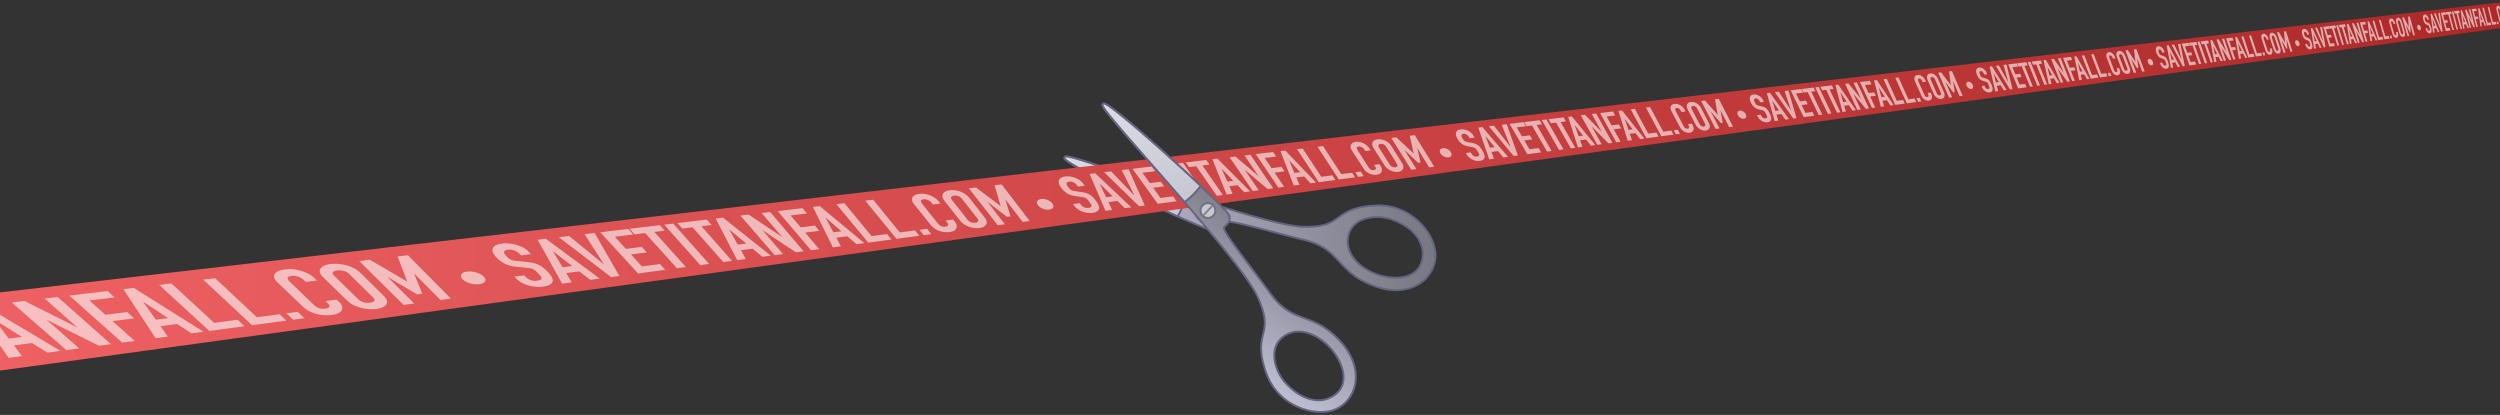 <svg version="1.1" id="Layer_1" xmlns="http://www.w3.org/2000/svg" x="0" y="0" viewBox="0 0 1280 212.432" style="enable-background:new 0 0 1280 212.432" xml:space="preserve"><rect x="0" y="0" width="1280" height="212.432" fill="#333333" stroke="none"/><style>.st0{display:none}.st2{fill:#656582}.st3{fill:#c7c7d1}.st5{fill:none;stroke:#838296;stroke-miterlimit:10}.st10,.st9{fill:#fff}.st10{display:inline}.st11{font-family:&apos;DINCondensed-Bold&apos;}.st12{font-size:29px}.st13{font-family:&apos;MyriadPro-Regular&apos;}</style><linearGradient id="SVGID_1_" gradientUnits="userSpaceOnUse" x1="552.357" y1="111.48" x2="749.29" y2="111.48" gradientTransform="matrix(.94 -.082 .075 .997 20.68 55.857)"><stop offset="0" style="stop-color:#bebed2"/><stop offset="1" style="stop-color:#787883"/></linearGradient><path d="M714.811 148.546c-4.046 0-8.354-.917-12.802-2.725-8.41-3.418-12.334-7.641-16.129-11.725-4.224-4.545-8.213-8.838-18.223-11.299-5.062-1.244-10.206-2.585-15.182-3.883-11.194-2.919-20.862-5.441-24.219-5.441-.695 0-.85.113-.856.118-.524.489-.747 1.087-.982 1.721-.443 1.192-.945 2.544-3.486 3.195a1.182 1.182 0 0 1-.293.033c-2.849 0-22.94-8.994-40.403-17.351-8.565-4.099-36.56-17.667-37.204-20.176a.668.668 0 0 1 .332-.771c.152-.084.346-.123.611-.123 2.795 0 17.354 4.958 35.786 11.235 29.984 10.21 71.049 24.194 84.876 24.708a68.29 68.29 0 0 0 2.491.048c9.552 0 12.812-2.339 16.263-4.815 3.509-2.517 7.485-5.37 18.451-6.048a31.717 31.717 0 0 1 1.96-.061c17.499 0 28.974 14.893 29.186 25.146.092 4.476-1.724 8.951-4.982 12.277-3.752 3.827-9.149 5.937-15.195 5.937zm-9.766-37.425c-3.284 0-14.073.835-14.997 11.58-.809 9.413 9.292 17.055 19.525 19.005 1.733.33 3.433.498 5.053.498 8.286 0 13.319-4.111 13.809-11.28.422-6.175-3.572-14.312-16.044-18.629-2.189-.757-4.797-1.174-7.346-1.174z" style="fill:url(#SVGID_1_)"/><path class="st2" d="M545.976 80.618c7.212.002 98.365 35.115 120.644 35.942a67.17 67.17 0 0 0 2.51.049c19.485 0 13.165-9.531 34.745-10.865.652-.04 1.294-.06 1.929-.06 17.489.001 28.485 14.935 28.686 24.655.184 8.925-7.286 17.707-19.677 17.707-3.774 0-8.005-.815-12.614-2.688-17.85-7.255-15.424-18.377-34.421-23.046-16.554-4.069-34.593-9.339-39.52-9.339-.604 0-1.012.079-1.195.25-1.674 1.561-.643 3.875-4.253 4.799a.677.677 0 0 1-.169.017c-5.35 0-80.185-35.627-77.034-37.361.073-.04.196-.06.369-.06m168.651 62.086c7.579 0 13.75-3.582 14.307-11.746.651-9.547-7.939-16.214-16.379-19.135-2.179-.754-4.812-1.202-7.509-1.202-7.142 0-14.73 3.14-15.495 12.037-.804 9.352 8.92 17.441 19.929 19.539 1.753.335 3.484.507 5.147.507M545.976 79.618c-.353 0-.623.059-.852.185a1.17 1.17 0 0 0-.575 1.334c.167.648.418 1.628 12.186 7.872 6.557 3.479 15.538 7.965 25.286 12.63 13.504 6.463 37.256 17.4 40.619 17.4.153 0 .29-.016.417-.048 2.795-.715 3.37-2.262 3.831-3.505.212-.57.396-1.066.79-1.467.073-.017.244-.046.579-.046 3.293 0 13.395 2.635 24.091 5.424 4.977 1.298 10.124 2.641 15.19 3.886 9.865 2.425 13.805 6.665 17.977 11.154 3.832 4.124 7.794 8.388 16.307 11.847 4.509 1.833 8.879 2.762 12.99 2.762 6.182 0 11.706-2.163 15.553-6.09 3.352-3.422 5.219-8.028 5.124-12.637-.216-10.452-11.887-25.634-29.686-25.635-.657 0-1.326.021-1.991.062-11.11.687-15.148 3.585-18.711 6.141-3.531 2.534-6.58 4.722-15.971 4.722-.786 0-1.618-.016-2.473-.048-13.756-.511-54.786-14.483-84.746-24.685-21.113-7.189-33.192-11.257-35.935-11.258zm168.651 62.086c-1.589 0-3.257-.165-4.96-.489-12.753-2.431-19.737-11.3-19.12-18.471.887-10.32 11.322-11.123 14.499-11.123 2.495 0 5.046.407 7.182 1.147 12.206 4.225 16.117 12.132 15.709 18.122-.667 9.761-9.531 10.814-13.31 10.814z"/><path class="st3" d="M616 113.209a3.807 3.807 0 0 1-3.772-3.482 3.768 3.768 0 0 1 .889-2.761 3.765 3.765 0 0 1 2.892-1.335 3.808 3.808 0 0 1 3.773 3.482 3.794 3.794 0 0 1-3.782 4.096z"/><path d="M616.007 106.13a3.29 3.29 0 1 1-.008 6.58 3.29 3.29 0 0 1 .008-6.58m0-1a4.262 4.262 0 0 0-3.272 1.512 4.26 4.26 0 0 0-1.006 3.125c.18 2.21 2.056 3.942 4.271 3.942a4.262 4.262 0 0 0 3.272-1.512 4.26 4.26 0 0 0 1.006-3.125c-.179-2.21-2.055-3.942-4.271-3.942z" style="fill:#838296"/><path class="st5" d="m617.381 106.458-2.755 5.923"/><linearGradient id="SVGID_2_" gradientUnits="userSpaceOnUse" x1="545.008" y1="95.465" x2="607.463" y2="95.465"><stop offset="0" style="stop-color:#dcdce6"/><stop offset="1" style="stop-color:#c7c7d1"/></linearGradient><path d="M602.559 110.627c-12.655-5.673-57.425-26.694-57.55-29.77a.663.663 0 0 1 .355-.616c.152-.084.346-.123.611-.123 2.795 0 17.351 4.957 35.78 11.233 7.771 2.646 16.579 5.646 25.261 8.527l.446.148-.121.455c-.819 3.086-2.446 6.988-4.146 9.939l-.225.392-.411-.185z" style="fill:url(#SVGID_2_)"/><path class="st2" d="M545.976 80.618c3.887 0 32.156 10.2 60.883 19.734-.817 3.08-2.412 6.895-4.095 9.818-23.641-10.598-59.356-28.283-57.158-29.492.074-.04.197-.06.37-.06m0-1c-.352 0-.623.059-.852.185-.397.218-.632.63-.614 1.075.034.831.085 2.087 20.616 12.467 11.304 5.715 25.57 12.512 37.23 17.739l.825.37.451-.783c1.746-3.032 3.353-6.887 4.195-10.061l.241-.909-.893-.296c-8.681-2.881-17.489-5.881-25.26-8.527-21.116-7.192-33.196-11.26-35.939-11.26z"/><linearGradient id="SVGID_3_" gradientUnits="userSpaceOnUse" x1="-64.583" y1="105.032" x2="1324.02" y2="105.032" gradientTransform="matrix(.994 -.079 -.026 .457 5.698 98.399)"><stop offset="0" style="stop-color:#f16465"/><stop offset="1" style="stop-color:#ab2727"/></linearGradient><path style="fill:url(#SVGID_3_)" d="M1321.342 8.784-27.317 193.471l-34.293-36.618L1319.926-3.417z"/><g style="opacity:.6"><path class="st9" d="m-162.704 183.825-8.121 1.003-1.111-.858c-1.129-.872-2.546-1.573-4.255-2.102-1.711-.53-3.615-.668-5.714-.413-1.133.137-1.92.349-2.358.635-.442.285-.683.605-.723.959-.009.378.177.784.554 1.217.375.432.858.874 1.444 1.324.685.525 1.294.956 1.83 1.296.537.34 1.145.626 1.824.861.68.234 1.457.412 2.333.534.876.123 1.976.216 3.304.28l7.721.371c2.216.094 4.156.287 5.821.578 1.663.292 3.174.68 4.533 1.165a23.06 23.06 0 0 1 3.764 1.855 40.697 40.697 0 0 1 3.595 2.508c1.413 1.097 2.488 2.143 3.226 3.141.738.998 1.01 1.891.816 2.683-.212.824-.951 1.549-2.215 2.171-1.268.624-3.177 1.108-5.734 1.452a34.26 34.26 0 0 1-6.041.254 38.425 38.425 0 0 1-6.068-.735 34.327 34.327 0 0 1-5.474-1.579c-1.698-.652-3.129-1.423-4.289-2.308l-1.842-1.405 8.153-1.059 1.537 1.179c.897.688 2.141 1.249 3.729 1.685 1.586.435 3.406.517 5.456.246 1.364-.18 2.308-.412 2.83-.695.522-.282.771-.622.748-1.018-.024-.396-.304-.838-.842-1.324a33.33 33.33 0 0 0-1.947-1.611 31.266 31.266 0 0 0-2.347-1.67 9.651 9.651 0 0 0-2.015-.987 12.75 12.75 0 0 0-2.325-.477 56.09 56.09 0 0 0-3.141-.244l-7.272-.37c-4.403-.221-7.94-.808-10.602-1.763a26.978 26.978 0 0 1-7.302-3.953c-1.316-1.004-2.268-1.995-2.855-2.974-.589-.98-.709-1.869-.368-2.67.288-.794 1.061-1.493 2.32-2.096 1.258-.601 3.108-1.048 5.547-1.339a33.512 33.512 0 0 1 6.31-.142c2.148.149 4.208.438 6.184.867 4.002.904 6.992 2.127 8.978 3.668l2.404 1.86zM-136.426 202.118l-21.115-27.748 6.689-.798 45.067 24.437-7.668 1.028-9.26-5.207-10.645 1.394 4.775 5.843-7.843 1.051zm7.841-11.583-15.882-8.963-.156.019 8.19 9.956 7.848-1.012zM-111.008 168.82l21.048 27.067-6.656.893-43.545-24.482 8.349-.996 28.843 17.353.15-.019-16.367-18.839 8.178-.977zM-74.816 193.856l-31.6-25.583 22.569-2.692 4.225 3.47-14.872 1.804 9.272 7.544 12.843-1.613 4.169 3.421-12.786 1.632 9.133 7.431 14.518-1.916 4.354 3.577-21.825 2.925zM-43.592 189.669l-26.359-21.79-8.576 1.04-4.22-3.469 24.479-2.919 4.11 3.433-8.439 1.023 26.152 21.724-7.147.958zM-24.925 187.166l-29.915-25.044 7.244-.864 29.682 24.968-7.011.94zM-6.614 184.71l-25.297-21.445-8.248 1-4.048-3.412 23.544-2.808 3.944 3.378-8.119.985 25.102 21.38-6.878.922zM4.421 183.23l-18.022-26.027 5.789-.69 38.817 23.153-6.658.893-7.98-4.936-9.231 1.208 4.085 5.488-6.8.911zm6.887-10.729-13.669-8.485-.135.017 7 9.345 6.804-.877zM33.991 179.265l-27.985-24.4 6.536-.78 26.838 13.477.129-.017-16.656-14.69 6.682-.797 27.256 24.149-6.094.817-26.567-13.185-.131.016 16.583 14.526-6.591.884zM62.592 175.43 35.52 151.345l19.51-2.327 3.621 3.265-12.864 1.56 8.208 7.336 11.113-1.398 3.576 3.221-11.067 1.414 11.364 10.157-6.389.857zM79.658 173.141l-16.471-25.096 5.335-.636 35.669 22.443-6.147.824-7.335-4.786-8.516 1.115 3.738 5.296-6.273.84zm6.403-10.277-12.554-8.221-.125.015 6.403 9.014 6.276-.808zM107.188 169.449 81.51 145.86l6.272-.748 21.889 20.198 11.98-1.581 3.55 3.305-18.013 2.415zM129.066 166.516l-25.008-23.345 6.118-.73 21.319 19.989 11.692-1.543 3.459 3.271-17.58 2.358zM150.074 163.698l-3.445-3.266 5.823-.768 3.42 3.257-5.798.777zM172.388 153.394l1.441 1.396c.721.698 1.171 1.389 1.35 2.072.182.684.115 1.322-.197 1.914-.311.594-.866 1.105-1.663 1.535-.798.432-1.828.731-3.09.901a24.145 24.145 0 0 1-3.558.189 19.262 19.262 0 0 1-3.956-.484 19.84 19.84 0 0 1-3.938-1.343c-1.286-.593-2.475-1.412-3.569-2.457l-13.246-12.658c-.796-.76-1.303-1.495-1.525-2.204-.221-.709-.159-1.355.188-1.936s.963-1.078 1.853-1.492c.888-.412 2.04-.702 3.458-.871 2.751-.328 5.509-.084 8.272.731 1.348.397 2.609.908 3.783 1.531 1.173.623 2.171 1.332 2.992 2.127l1.331 1.29-5.764.712-1.138-1.098c-.671-.647-1.576-1.17-2.714-1.567-1.14-.397-2.262-.529-3.366-.395-1.45.176-2.149.548-2.096 1.116.052.567.485 1.241 1.297 2.021l12.208 11.717c.688.66 1.518 1.18 2.488 1.56.969.378 2.107.481 3.415.309a4.956 4.956 0 0 0 1.087-.27c.351-.13.625-.305.823-.523.159-.213.197-.483.111-.81-.083-.326-.356-.711-.817-1.157l-1.155-1.114 5.695-.742zM165.451 141.943c-.95-.923-1.508-1.774-1.677-2.553-.167-.778-.025-1.461.425-2.048.434-.561 1.102-1.027 2.001-1.4.897-.373 1.924-.629 3.08-.766 1.154-.138 2.419-.155 3.793-.054 1.371.101 2.747.321 4.128.66a20.59 20.59 0 0 1 3.946 1.503c1.266.638 2.361 1.413 3.289 2.327l12.063 11.894c.954.941 1.499 1.78 1.638 2.52.137.738-.003 1.384-.422 1.937-.435.578-1.084 1.056-1.95 1.432-.868.376-1.862.64-2.983.79-1.122.151-2.355.185-3.697.105a21.713 21.713 0 0 1-4.041-.638 18.82 18.82 0 0 1-3.912-1.378 12.615 12.615 0 0 1-3.331-2.326l-12.35-12.005zm17.97 11.271c.798.779 1.759 1.302 2.885 1.572 1.122.268 2.193.335 3.21.2 1.017-.134 1.71-.434 2.081-.897.368-.465.16-1.084-.631-1.86l-12.148-11.927c-.803-.789-1.776-1.325-2.913-1.606-1.14-.282-2.23-.361-3.269-.235-1.039.126-1.749.424-2.127.891-.38.468-.162 1.099.648 1.89l12.264 11.972zM206.647 156.112l-22.704-22.469 5.369-.64 19.047 11.059.106-.013-4.908-12.744 5.301-.632 22.008 22.193-5.311.712-13.397-13.453-.106.013 4.176 10.233-2.699.355-14.974-8.9-.108.014 13.63 13.546-5.43.726zM236.912 142.998c-1.838-1.814-.752-3.552 2.237-3.93 2.979-.377 6.762.735 8.494 2.515 1.757 1.806.789 3.518-2.217 3.911-2.964.389-6.731-.679-8.514-2.496zM271.858 130.139l-5.06.625-.67-.703c-.68-.714-1.542-1.298-2.589-1.752-1.047-.455-2.222-.603-3.526-.445-.703.085-1.195.236-1.472.454-.28.217-.436.465-.468.744-.014.299.092.623.315.974.222.349.511.709.863 1.077.412.43.779.784 1.103 1.063.324.281.694.52 1.109.719.416.2.893.357 1.432.471.539.116 1.219.213 2.04.292l4.779.458c1.373.122 2.574.316 3.602.582a14.44 14.44 0 0 1 2.792 1.021 13.51 13.51 0 0 1 2.3 1.553 26.501 26.501 0 0 1 2.183 2.069c.856.902 1.502 1.756 1.941 2.565.438.809.588 1.525.45 2.149-.15.65-.627 1.209-1.429 1.675-.804.467-2.004.809-3.603 1.023-1.21.162-2.465.184-3.763.065a19.01 19.01 0 0 1-3.753-.72 18.143 18.143 0 0 1-3.361-1.374c-1.038-.555-1.908-1.197-2.607-1.923l-1.109-1.153 5.077-.66.927.968c.541.565 1.301 1.038 2.278 1.418.975.38 2.105.486 3.385.317.852-.113 1.444-.275 1.776-.489.331-.212.494-.477.488-.792-.006-.315-.171-.672-.495-1.069a23.005 23.005 0 0 0-1.176-1.321 20.476 20.476 0 0 0-1.422-1.376 5.675 5.675 0 0 0-1.23-.826 6.439 6.439 0 0 0-1.433-.428 27.861 27.861 0 0 0-1.944-.261l-4.501-.45c-2.722-.269-4.898-.81-6.522-1.622a16.109 16.109 0 0 1-4.422-3.279c-.789-.821-1.355-1.623-1.695-2.409-.341-.786-.396-1.491-.167-2.116.195-.621.688-1.157 1.478-1.608.79-.449 1.942-.765 3.455-.945a16.299 16.299 0 0 1 3.904.015c1.326.161 2.594.431 3.809.811 2.46.797 4.287 1.827 5.485 3.089l1.446 1.524zM287.816 145.227l-12.541-22.477 4.178-.498 27.646 20.389-4.837.649-5.689-4.352-6.689.876 2.857 4.753-4.925.66zm5.154-9.037-9.718-7.459-.098.012 4.889 8.082 4.927-.635zM304.457 119.27l12.648 22.03-4.213.565-26.751-20.41 5.234-.624 17.697 14.413.095-.012-9.859-15.346 5.149-.616zM326.711 140.012l-19.36-21.087 14.267-1.702 2.592 2.856-9.418 1.142 5.68 6.211 8.149-1.024 2.565 2.823-8.12 1.036 5.613 6.137 9.242-1.22 2.688 2.962-13.898 1.866zM346.612 137.343l-16.261-18.008-5.445.66-2.589-2.855 15.553-1.855 2.535 2.83-5.376.652 16.157 17.962-4.574.614zM358.57 135.739l-18.517-20.714 4.621-.551 18.4 20.662-4.504.603zM370.346 134.16l-15.726-17.769-5.278.64-2.503-2.816 15.077-1.798 2.451 2.792-5.212.632 15.627 17.724-4.436.595zM377.464 133.206l-11.013-21.329 3.723-.444 24.503 19.465-4.32.579-5.044-4.156-5.969.781 2.513 4.514-4.393.59zm4.657-8.51-8.608-7.117-.087.011 4.299 7.672 4.396-.566zM396.618 130.637l-17.536-20.267 4.222-.504 17.047 11.416.084-.011-10.46-12.201 4.331-.517 17.161 20.092-3.975.533-16.923-11.214-.085.011 10.419 12.087-4.285.575zM415.256 128.138l-17.065-20.047 12.696-1.514 2.285 2.714-8.384 1.017 5.174 6.101 7.256-.913 2.262 2.684-7.232.924 7.186 8.473-4.178.561zM426.43 126.639l-10.22-20.697 3.487-.416 22.866 18.95-4.05.543-4.708-4.047-5.593.732 2.335 4.383-4.117.552zm4.396-8.222-8.03-6.926-.082.01 3.993 7.447 4.119-.531zM444.541 124.211l-16.339-19.699 4.115-.491 13.94 16.867 7.917-1.045 2.273 2.771-11.906 1.597zM459.006 122.271l-15.985-19.526 4.033-.481 13.639 16.72 7.761-1.024 2.225 2.747-11.673 1.564zM472.959 120.4l-2.217-2.743 3.875-.511 2.204 2.736-3.862.518zM487.994 112.404l.932 1.174c.466.587.752 1.163.859 1.727.108.565.051 1.087-.169 1.567-.219.481-.599.889-1.138 1.226-.54.338-1.232.563-2.076.676-.721.097-1.511.124-2.372.083a10.548 10.548 0 0 1-2.621-.477 11.658 11.658 0 0 1-2.59-1.18c-.842-.512-1.615-1.206-2.32-2.084l-8.523-10.613c-.511-.637-.832-1.246-.964-1.83-.132-.584-.078-1.11.163-1.579.241-.468.659-.863 1.256-1.185.596-.32 1.364-.537 2.307-.649 1.829-.218 3.652.032 5.468.749.886.35 1.713.791 2.48 1.322a9.013 9.013 0 0 1 1.945 1.798l.859 1.081-3.842.475-.733-.92c-.432-.542-1.022-.987-1.769-1.333-.748-.346-1.489-.475-2.224-.386-.964.117-1.435.408-1.411.873.023.465.296 1.024.819 1.677l7.865 9.828c.444.554.985.997 1.623 1.328.637.329 1.391.437 2.265.321.249-.033.492-.099.729-.2.236-.1.422-.238.558-.413.11-.172.141-.392.09-.662-.049-.269-.222-.59-.521-.965l-.746-.936 3.801-.493zM483.606 102.883c-.613-.774-.967-1.481-1.064-2.123-.096-.641.012-1.197.323-1.67.3-.451.753-.821 1.358-1.111.604-.29 1.292-.48 2.064-.572a10.726 10.726 0 0 1 2.526.024c.911.108 1.823.313 2.738.616.903.324 1.77.759 2.602 1.305a8.944 8.944 0 0 1 2.149 1.971l7.83 10.004c.62.793.969 1.494 1.047 2.105.077.61-.029 1.138-.321 1.585-.302.467-.747.846-1.334 1.139a6.422 6.422 0 0 1-2.012.59c-.754.101-1.579.105-2.475.011a12 12 0 0 1-2.688-.606 11.179 11.179 0 0 1-2.584-1.21 8.759 8.759 0 0 1-2.176-1.975l-7.983-10.083zm11.748 9.591c.517.656 1.149 1.104 1.895 1.348.744.243 1.459.319 2.142.229.683-.09 1.152-.322 1.409-.696.256-.375.128-.888-.385-1.541l-7.876-10.027c-.52-.662-1.158-1.12-1.91-1.372-.754-.252-1.479-.337-2.173-.253-.695.084-1.173.315-1.434.692-.262.376-.13.898.394 1.562l7.938 10.058zM510.843 115.32l-14.752-18.905 3.599-.429 12.538 9.446.071-.009-3.041-10.578 3.568-.426 14.373 18.707-3.594.482-8.749-11.348-.072.009 2.606 8.51-1.821.239-9.87-7.613-.073.009 8.876 11.414-3.659.492zM531.473 105.098c-1.206-1.533-.439-2.947 1.587-3.203 2.021-.256 4.558.734 5.695 2.238 1.154 1.527.466 2.924-1.576 3.191-2.012.263-4.537-.691-5.706-2.226zM555.408 95.108l-3.453.427-.441-.594a5.433 5.433 0 0 0-1.725-1.497c-.702-.395-1.497-.539-2.385-.431-.479.058-.815.174-1.008.349a.956.956 0 0 0-.332.607c-.015.247.05.517.195.812.144.293.333.596.565.907.271.363.513.663.728.9.215.238.461.443.739.616.278.173.599.312.963.416.364.106.823.198 1.38.279l3.24.467c.931.126 1.745.309 2.439.549.694.24 1.321.539 1.881.898a9.33 9.33 0 0 1 1.537 1.331 20.23 20.23 0 0 1 1.448 1.757c.566.765.991 1.486 1.274 2.165.283.68.372 1.277.266 1.792-.115.537-.451.991-1.006 1.362-.557.372-1.381.632-2.475.779a9.384 9.384 0 0 1-2.564-.02 11.24 11.24 0 0 1-4.799-1.874 7.37 7.37 0 0 1-1.734-1.643l-.731-.976 3.463-.45.612.82c.357.478.865.885 1.522 1.219.656.334 1.423.443 2.298.328.582-.077.989-.2 1.219-.371.229-.17.345-.386.348-.647.002-.261-.103-.56-.316-.896a18.838 18.838 0 0 0-.775-1.118 15.69 15.69 0 0 0-.942-1.168 3.933 3.933 0 0 0-.821-.708 3.862 3.862 0 0 0-.967-.382c-.348-.086-.787-.17-1.317-.253l-3.051-.456c-1.843-.273-3.31-.762-4.397-1.464-1.089-.703-2.067-1.635-2.935-2.794-.519-.693-.887-1.367-1.102-2.023-.216-.656-.239-1.24-.072-1.753.144-.51.488-.945 1.033-1.303.544-.358 1.331-.599 2.36-.721a9.082 9.082 0 0 1 2.648.081 12.4 12.4 0 0 1 2.571.738c1.656.703 2.878 1.588 3.668 2.655l.951 1.288zM565.995 107.924l-8.121-18.877 2.855-.34 18.508 17.442-3.327.446-3.812-3.727-4.589.601 1.861 4.003-3.375.452zm3.693-7.408-6.492-6.37-.067.008 3.182 6.797 3.377-.435zM577.869 86.662l8.262 18.562-2.904.389-17.922-17.453 3.585-.428 11.84 12.296.065-.008-6.464-12.937 3.538-.421zM592.762 104.334l-12.903-17.91 9.827-1.172 1.729 2.423-6.495.788 3.786 5.272 5.627-.707 1.714 2.401-5.61.716 3.749 5.22 6.395-.844 1.8 2.523-9.619 1.29zM606.545 102.486l-10.888-15.325-3.762.456-1.728-2.423 10.748-1.282 1.697 2.405-3.722.451 10.829 15.291-3.174.427zM614.854 101.372l-12.426-17.639 3.202-.382 12.359 17.6-3.135.421zM623.058 100.272l-10.583-15.15-3.665.444-1.679-2.395 10.474-1.249 1.649 2.377-3.627.44 10.526 15.117-3.095.416zM628.027 99.605l-7.264-18.059 2.594-.309 16.718 16.753-3.028.406-3.443-3.581-4.174.546 1.668 3.832-3.071.412zm3.4-7.048-5.861-6.116-.061.008 2.851 6.504 3.071-.396zM641.436 97.807l-11.864-17.312 2.95-.352 11.695 9.873.059-.008-7.086-10.422 3.033-.362 11.647 17.183-2.797.375-11.632-9.724-.06.007 7.062 10.337-3.007.405zM654.537 96.051l-11.592-17.15 8.916-1.063 1.554 2.32-5.894.715 3.515 5.216 5.107-.642 1.541 2.299-5.093.651 4.892 7.26-2.946.394zM662.417 94.994l-6.81-17.603 2.456-.293 15.765 16.366-2.868.385-3.247-3.498-3.952.517 1.565 3.736-2.909.39zm3.242-6.85-5.525-5.973-.058.007 2.675 6.341 2.908-.375zM675.229 93.276l-11.168-16.893 2.906-.347 9.534 14.466 5.618-.741 1.561 2.383-8.451 1.132zM685.498 91.899l-10.961-16.766 2.857-.341 9.357 14.356 5.525-.729 1.532 2.365-8.31 1.115zM695.435 90.566l-1.527-2.362 2.763-.365 1.52 2.357-2.756.37zM706.279 84.055l.644 1.012c.322.506.516 1 .582 1.48.067.481.017.923-.148 1.326a2.312 2.312 0 0 1-.833 1.02c-.391.277-.889.455-1.492.536a7.924 7.924 0 0 1-1.692.028 6.466 6.466 0 0 1-1.859-.451 7.79 7.79 0 0 1-1.823-1.046c-.59-.449-1.128-1.051-1.614-1.806l-5.87-9.128c-.352-.547-.569-1.068-.652-1.564-.083-.496-.036-.94.144-1.333.179-.392.483-.72.912-.982.429-.261.978-.432 1.65-.512 1.303-.155 2.594.085 3.873.722.624.31 1.205.698 1.741 1.16.536.463.987.981 1.353 1.554l.592.93-2.743.339-.506-.792a3.562 3.562 0 0 0-1.235-1.158c-.526-.305-1.05-.426-1.574-.363-.687.083-1.027.322-1.018.716.008.394.193.872.552 1.433l5.422 8.457c.306.478.684.862 1.132 1.154.448.29.983.395 1.608.312.178-.023.352-.075.523-.156a.993.993 0 0 0 .405-.34c.082-.144.107-.33.076-.56-.03-.229-.148-.504-.354-.827l-.515-.807 2.719-.354zM703.317 75.909c-.423-.666-.663-1.271-.721-1.816-.057-.544.03-1.014.259-1.41.222-.378.551-.684.987-.92a4.076 4.076 0 0 1 1.481-.452 6.44 6.44 0 0 1 1.801.061 8.57 8.57 0 0 1 1.942.566c.639.289 1.25.672 1.835 1.149a6.955 6.955 0 0 1 1.5 1.707l5.425 8.625c.43.684.668 1.286.713 1.806.045.52-.041.967-.257 1.341a2.508 2.508 0 0 1-.974.944 4.053 4.053 0 0 1-1.45.465 6.31 6.31 0 0 1-1.77-.034 7.474 7.474 0 0 1-1.91-.562 7.507 7.507 0 0 1-1.825-1.073 6.81 6.81 0 0 1-1.519-1.714l-5.517-8.683zm8.214 8.332c.358.565.802.957 1.331 1.177.528.219 1.037.296 1.527.231.49-.065.829-.254 1.02-.567.189-.314.107-.752-.249-1.316l-5.453-8.642c-.36-.57-.807-.969-1.339-1.194-.534-.226-1.049-.31-1.546-.249-.497.06-.842.249-1.035.563-.193.315-.108.759.254 1.33l5.49 8.667zM722.565 86.928l-10.228-16.303 2.579-.308 8.813 8.227.051-.007-1.997-9.04 2.565-.306 10.001 16.155-2.593.348-6.087-9.804-.052.006 1.723 7.282-1.311.172-6.943-6.638-.052.007 6.164 9.854-2.633.355zM737.56 78.581c-.841-1.326-.266-2.518 1.198-2.703 1.46-.185 3.272.7 4.066 2.002.807 1.321.287 2.501-1.191 2.694-1.454.191-3.257-.665-4.073-1.993zM755.008 70.45l-2.505.309-.309-.514a4.219 4.219 0 0 0-1.222-1.305c-.501-.348-1.073-.483-1.716-.405-.347.042-.592.136-.734.282a.857.857 0 0 0-.249.512c-.016.211.027.442.127.696.099.252.23.514.393.783.19.314.36.574.511.779.151.207.325.385.523.537.198.152.428.276.689.371.261.096.592.183.992.26l2.336.451a8.122 8.122 0 0 1 1.756.508 6.01 6.01 0 0 1 1.347.798c.391.332.755.72 1.091 1.162.335.442.675.95 1.02 1.526.398.663.693 1.287.887 1.872.194.586.248 1.098.163 1.537-.093.457-.344.84-.753 1.148-.41.308-1.012.516-1.806.623a5.768 5.768 0 0 1-1.857-.061 6.988 6.988 0 0 1-1.828-.616 7.909 7.909 0 0 1-1.614-1.067 5.89 5.89 0 0 1-1.227-1.433l-.512-.846 2.512-.326.429.71c.25.415.611.77 1.081 1.067.47.296 1.023.403 1.659.319.423-.056.719-.154.888-.296a.707.707 0 0 0 .263-.547c.006-.223-.065-.481-.213-.771-.149-.291-.33-.613-.543-.968-.249-.413-.47-.752-.662-1.013a3.044 3.044 0 0 0-.583-.618 2.594 2.594 0 0 0-.694-.342c-.25-.079-.567-.158-.949-.238l-2.199-.44c-1.328-.264-2.379-.704-3.153-1.321-.774-.618-1.465-1.428-2.072-2.43a6.524 6.524 0 0 1-.761-1.743c-.145-.563-.152-1.061-.022-1.496.112-.433.368-.798.767-1.095.399-.297.971-.49 1.717-.579a5.558 5.558 0 0 1 1.912.11 7.955 7.955 0 0 1 1.845.67c1.185.626 2.055 1.401 2.609 2.324l.666 1.116zM762.465 81.578l-5.569-16.267 2.074-.247 13.148 15.22-2.428.326-2.708-3.255-3.343.438 1.284 3.456-2.458.329zm2.805-6.276-4.604-5.551-.048.006 2.193 5.862 2.459-.317zM771.446 63.575l5.708 16.033-2.123.285-12.735-15.226 2.609-.311 8.402 10.711.047-.006-4.486-11.178 2.578-.308zM782.005 78.957l-9.107-15.555 7.179-.856 1.221 2.103-4.748.576 2.672 4.577 4.117-.517 1.212 2.087-4.107.524 2.649 4.538 4.687-.619 1.275 2.197-7.05.945zM792.111 77.602l-7.709-13.329-2.753.334-1.22-2.103 7.87-.939 1.201 2.089-2.728.331 7.673 13.303-2.334.314zM798.218 76.783l-8.812-15.35 2.349-.28 8.771 15.32-2.308.31zM804.259 75.973l-7.52-13.196-2.693.327-1.19-2.082 7.697-.918 1.172 2.068-2.668.324 7.485 13.171-2.283.306zM807.924 75.482l-5.045-15.655 1.911-.228 12.037 14.689-2.24.3-2.479-3.142-3.082.404 1.165 3.328-2.267.304zm2.617-6.016-4.214-5.356-.044.005 1.99 5.643 2.268-.292zM817.833 74.153l-8.462-15.1 2.177-.26 8.462 8.686.044-.006-5.06-9.091 2.241-.267 8.326 15.002-2.073.278-8.43-8.571-.044.006 5.044 9.025-2.225.298zM827.542 72.851l-8.292-14.977 6.604-.788 1.112 2.025-4.368.53 2.514 4.553 3.788-.476 1.104 2.009-3.779.483 3.505 6.348-2.188.293zM833.396 72.066l-4.764-15.311 1.823-.217 11.436 14.389-2.138.287-2.355-3.078-2.941.385 1.101 3.255-2.162.29zm2.514-5.871-4.002-5.246-.042.005 1.88 5.52 2.164-.279zM842.935 70.787l-8.025-14.78 2.16-.258 6.853 12.657 4.193-.553 1.125 2.089-6.306.845zM850.6 69.759l-7.894-14.682 2.13-.254 6.741 12.573 4.132-.545 1.107 2.075-6.216.833zM858.035 68.762l-1.104-2.073 2.07-.273 1.099 2.069-2.065.277zM866.246 63.279l.467.889c.234.445.371.876.413 1.294a2.54 2.54 0 0 1-.131 1.15c-.13.348-.344.639-.641.873-.297.234-.672.381-1.125.442a5.06 5.06 0 0 1-1.266-.003 4.306 4.306 0 0 1-1.383-.421 5.685 5.685 0 0 1-1.348-.937c-.435-.398-.827-.929-1.178-1.593l-4.242-8.005c-.254-.479-.408-.934-.463-1.365-.054-.431-.012-.816.128-1.153.139-.337.371-.617.695-.838.324-.221.737-.361 1.24-.421.975-.116 1.935.111 2.881.681.461.278.889.622 1.283 1.031.394.409.723.865.987 1.368l.429.816-2.057.254-.366-.694a2.867 2.867 0 0 0-.904-1.022c-.389-.272-.778-.385-1.17-.337-.516.063-.771.265-.772.607 0 .342.13.759.39 1.25l3.92 7.418c.222.419.498.759.829 1.019.329.259.729.358 1.198.296.134-.018.265-.06.393-.128a.778.778 0 0 0 .308-.289c.063-.123.086-.285.066-.485-.018-.199-.103-.44-.253-.723l-.373-.708 2.045-.266zM864.155 56.163c-.306-.584-.477-1.113-.511-1.586-.035-.473.037-.879.216-1.22.171-.325.422-.586.752-.784.33-.199.701-.322 1.115-.372a4.186 4.186 0 0 1 1.347.078c.484.101.966.273 1.446.519.474.26.926.601 1.356 1.024.431.423.797.924 1.099 1.504l3.937 7.577c.312.601.482 1.128.507 1.582.026.453-.045.84-.213 1.162a2.03 2.03 0 0 1-.746.806 2.76 2.76 0 0 1-1.095.382 4.108 4.108 0 0 1-1.327-.057 5.045 5.045 0 0 1-1.424-.518 5.513 5.513 0 0 1-1.351-.96 5.733 5.733 0 0 1-1.112-1.513l-3.996-7.624zm6.021 7.358c.26.497.587.844.98 1.044.393.199.773.273 1.141.225.368-.049.626-.208.773-.477.147-.27.091-.652-.167-1.148l-3.955-7.591c-.261-.5-.588-.853-.984-1.056-.396-.204-.781-.284-1.153-.239-.373.045-.634.204-.783.474-.15.27-.094.657.169 1.159l3.979 7.609zM878.416 66.029l-7.426-14.325 1.939-.231 6.49 7.28.039-.005-1.363-7.891 1.932-.23 7.28 14.211-1.958.262-4.431-8.627-.039.005 1.184 6.364-.988.13-5.115-5.878-.04.005 4.48 8.665-1.984.265zM889.831 58.989c-.615-1.168-.162-2.198.944-2.338 1.105-.14 2.458.658 3.038 1.805.589 1.164.179 2.185-.94 2.331-1.101.145-2.448-.629-3.042-1.798zM903.134 52.15l-1.901.235-.226-.453c-.23-.46-.53-.845-.904-1.156a1.631 1.631 0 0 0-1.292-.377c-.263.032-.449.11-.559.236a.803.803 0 0 0-.195.443c-.016.183.014.386.085.609.072.221.167.451.286.688.139.277.263.505.374.687.112.182.24.341.387.476.148.135.319.247.515.333.197.088.445.168.747.241l1.76.427c.506.117.948.273 1.322.469.374.196.71.435 1.008.716.291.296.561.64.808 1.031.248.391.498.839.75 1.347.291.585.505 1.134.644 1.649.139.515.171.963.101 1.345a1.671 1.671 0 0 1-.588.991c-.316.263-.775.436-1.378.517a3.802 3.802 0 0 1-1.406-.082 4.873 4.873 0 0 1-1.375-.566 6.011 6.011 0 0 1-1.205-.956 5.064 5.064 0 0 1-.906-1.269l-.375-.746 1.904-.247.314.626a2.7 2.7 0 0 0 .802.948c.352.266.768.367 1.252.303.321-.042.546-.124.677-.246.13-.121.2-.279.207-.474.008-.195-.043-.421-.151-.677a14.44 14.44 0 0 0-.397-.853 12.521 12.521 0 0 0-.485-.895 2.596 2.596 0 0 0-.432-.548 1.864 1.864 0 0 0-.521-.309 6.63 6.63 0 0 0-.715-.221l-1.657-.416c-1-.249-1.788-.649-2.364-1.198-.575-.55-1.086-1.267-1.529-2.149a6.205 6.205 0 0 1-.548-1.53c-.102-.493-.099-.927.006-1.304a1.72 1.72 0 0 1 .596-.945c.305-.253.74-.414 1.306-.481a3.655 3.655 0 0 1 1.444.122c.485.138.947.341 1.385.609.887.562 1.533 1.251 1.939 2.064l.49.986zM908.616 61.979 904.64 47.69l1.574-.188 9.749 13.491-1.85.248-2.007-2.887-2.543.333.922 3.04-1.869.252zm2.222-5.443-3.409-4.917-.036.004 1.575 5.153 1.87-.24zM915.701 46.371l4.102 14.108-1.619.217-9.443-13.495 1.983-.237 6.221 9.483.035-.005-3.241-9.838 1.962-.233zM923.505 59.982l-6.698-13.743 5.472-.653.899 1.858-3.622.439 1.965 4.042 3.143-.395.893 1.845-3.137.4 1.951 4.013 3.582-.473.94 1.944-5.388.723zM931.232 58.946l-5.684-11.79-2.102.255-.898-1.857 6.009-.717.885 1.847-2.085.253 5.66 11.77-1.785.239zM935.908 58.319l-6.505-13.582 1.797-.214 6.477 13.559-1.769.237zM940.543 57.697l-5.559-11.685-2.062.25-.878-1.841 5.894-.703.866 1.83-2.045.248 5.536 11.666-1.752.235zM943.356 57.32l-3.636-13.814 1.466-.175 9.015 13.071-1.724.231-1.856-2.797-2.369.31.845 2.94-1.741.234zm2.092-5.246-3.151-4.762-.034.004 1.442 4.983 1.743-.225zM950.976 56.298l-6.273-13.386 1.672-.199 6.369 7.748.034-.004-3.754-8.06 1.724-.206 6.183 13.309-1.598.214-6.352-7.656-.034.004 3.743 8.006-1.714.23zM958.458 55.295l-6.16-13.289 5.087-.607.826 1.796-3.368.408 1.868 4.039 2.922-.368.821 1.784-2.917.373 2.607 5.637-1.686.227zM962.976 54.689l-3.45-13.545 1.406-.168 8.613 12.832-1.653.222-1.774-2.746-2.273.298.803 2.884-1.672.223zm2.021-5.135-3.008-4.675-.033.004 1.371 4.886 1.67-.215zM970.353 53.7l-5.982-13.134 1.67-.199 5.11 11.247 3.247-.429.841 1.859-4.886.656zM976.294 52.903 970.4 39.847l1.649-.197 5.035 11.181 3.206-.423.828 1.848-4.824.647zM982.065 52.129l-.826-1.846 1.607-.212.823 1.843-1.604.215zM988.509 47.4l.35.792c.175.396.276.78.304 1.15.027.371-.013.709-.119 1.015-.105.306-.275.56-.508.763a1.64 1.64 0 0 1-.88.375 3.48 3.48 0 0 1-.983-.02 3.061 3.061 0 0 1-1.068-.392 4.432 4.432 0 0 1-1.031-.847c-.332-.358-.629-.832-.892-1.423l-3.175-7.126a3.884 3.884 0 0 1-.338-1.211c-.037-.381.002-.72.115-1.016.113-.296.297-.54.551-.731.254-.191.576-.309.966-.356.758-.09 1.499.122 2.224.638.354.251.681.561.981.927.299.366.548.773.746 1.221l.321.726-1.597.197-.274-.618a2.454 2.454 0 0 0-.688-.914c-.296-.245-.598-.35-.902-.313-.399.048-.601.224-.606.526-.004.302.091.671.286 1.109l2.935 6.605c.166.374.376.677.628.912.253.234.562.326.925.278a.84.84 0 0 0 .308-.107.646.646 0 0 0 .243-.251.872.872 0 0 0 .058-.428 2.014 2.014 0 0 0-.186-.643l-.28-.631 1.586-.207zM986.985 41.083c-.229-.52-.353-.989-.374-1.408-.019-.419.041-.776.185-1.075.138-.285.336-.512.595-.683.259-.171.548-.276.871-.314.322-.038.67-.01 1.045.086.373.096.745.254 1.115.477.364.236.71.543 1.04.922.328.379.605.827.832 1.344l2.956 6.755c.235.536.359 1.005.374 1.407.013.401-.047.743-.182 1.026-.141.296-.338.53-.591.703-.255.172-.541.28-.858.323a2.817 2.817 0 0 1-1.031-.069 3.628 3.628 0 0 1-1.099-.479 4.393 4.393 0 0 1-1.037-.868 5.146 5.146 0 0 1-.843-1.353l-2.998-6.794zm4.575 6.585c.195.443.443.755.746.937.302.181.597.253.884.215.287-.038.491-.175.609-.411.117-.237.08-.575-.114-1.018l-2.968-6.765c-.195-.446-.446-.761-.75-.947-.305-.185-.603-.261-.893-.226-.29.035-.495.172-.615.409s-.081.58.116 1.026l2.985 6.78zM997.935 50.001l-5.579-12.773 1.51-.18 4.95 6.525.031-.004-.952-7.001 1.507-.18 5.479 12.681-1.531.205-3.335-7.7-.031.004.835 5.651-.772.101-3.902-5.272-.031.004 3.369 7.731-1.548.208zM1006.93 43.923c-.464-1.043-.096-1.95.769-2.059.865-.109 1.911.616 2.349 1.64.444 1.04.11 1.94-.766 2.054-.862.112-1.903-.591-2.352-1.635zM1017.422 38.03l-1.49.184-.171-.405a3.116 3.116 0 0 0-.692-1.037c-.289-.28-.623-.397-1.005-.351-.206.025-.354.092-.44.202a.764.764 0 0 0-.16.391c-.014.162.005.343.059.541.052.197.124.402.213.614.105.247.2.452.284.614.084.163.182.305.297.427.113.122.246.223.399.302.152.08.345.155.58.224l1.372.402c.395.11.737.255 1.028.433.29.179.55.395.78.649.225.266.431.575.62.926.188.351.378.752.569 1.206.22.523.382 1.014.483 1.472.102.459.121.857.06 1.196a1.525 1.525 0 0 1-.474.872c-.25.229-.612.376-1.086.44a2.642 2.642 0 0 1-1.099-.092 3.579 3.579 0 0 1-1.069-.521 4.846 4.846 0 0 1-.93-.865 4.493 4.493 0 0 1-.692-1.138l-.283-.667 1.494-.194.237.56c.138.327.344.611.615.852s.596.336.975.286c.252-.033.43-.103.534-.209a.619.619 0 0 0 .169-.418 1.573 1.573 0 0 0-.108-.603 14.97 14.97 0 0 0-.668-1.564 2.24 2.24 0 0 0-.331-.492 1.447 1.447 0 0 0-.402-.281 4.98 4.98 0 0 0-.556-.206l-1.291-.391c-.779-.234-1.39-.599-1.833-1.094-.443-.495-.832-1.137-1.166-1.926a5.984 5.984 0 0 1-.408-1.364c-.072-.438-.065-.823.022-1.157.077-.332.237-.609.478-.83.243-.221.586-.358 1.027-.411a2.547 2.547 0 0 1 1.127.126c.378.128.736.314 1.075.558.686.51 1.183 1.129 1.489 1.856l.368.883zM1021.586 46.83l-2.923-12.738 1.236-.147 7.466 12.111-1.456.195-1.537-2.593-1.999.262.682 2.714-1.469.196zm1.815-4.806-2.607-4.411-.028.003 1.165 4.597 1.47-.189zM1027.354 33.055l3.034 12.595-1.276.171-7.23-12.113 1.558-.186 4.755 8.505.028-.004-2.413-8.784 1.544-.184zM1033.306 45.258l-5.082-12.307 4.309-.514.682 1.663-2.854.346 1.491 3.619 2.478-.311.678 1.653-2.473.316 1.481 3.595 2.826-.373.715 1.743-4.251.57zM1039.403 44.44l-4.32-10.567-1.657.201-.682-1.663 4.74-.565.673 1.654-1.646.2 4.304 10.551-1.412.189zM1043.1 43.945l-4.949-12.178 1.418-.169 4.93 12.159-1.399.188zM1046.767 43.453l-4.234-10.483-1.629.198-.668-1.649 4.657-.555.66 1.641-1.618.196 4.218 10.467-1.386.185zM1048.994 43.154l-2.691-12.36 1.16-.138 6.958 11.77-1.366.183-1.433-2.52-1.877.246.63 2.633-1.381.186zm1.722-4.651-2.427-4.286-.027.003 1.075 4.46 1.379-.177zM1055.036 42.344l-4.788-12.02 1.324-.158 4.939 6.99.027-.003-2.867-7.237 1.367-.163 4.726 11.957-1.27.17-4.93-6.915-.027.003 2.859 7.193-1.36.183zM1060.978 41.547l-4.709-11.941 4.038-.482.632 1.613-2.675.324 1.428 3.629 2.322-.292.628 1.603-2.318.296 1.995 5.069-1.341.181zM1064.571 41.065l-2.563-12.144 1.118-.133 6.676 11.576-1.317.177-1.375-2.478-1.809.237.601 2.588-1.331.177zm1.671-4.564-2.328-4.215-.026.003 1.026 4.383 1.328-.171zM1070.446 40.278l-4.585-11.815 1.329-.159 3.918 10.119 2.59-.342.646 1.675-3.898.522zM1075.184 39.642l-4.524-11.752 1.314-.157 3.865 10.065 2.56-.338.637 1.666-3.852.516zM1079.793 39.024l-.635-1.664 1.284-.169.633 1.662-1.282.171zM1084.996 34.868l.27.714c.135.357.211.702.228 1.034.017.333-.019.635-.108.908a1.565 1.565 0 0 1-.416.677 1.242 1.242 0 0 1-.707.325 2.481 2.481 0 0 1-.785-.031 2.277 2.277 0 0 1-.848-.365 3.694 3.694 0 0 1-.812-.772c-.26-.325-.491-.754-.694-1.286l-2.441-6.42a3.82 3.82 0 0 1-.254-1.088 2.223 2.223 0 0 1 .104-.908c.094-.264.244-.48.448-.648.205-.168.463-.27.774-.307.605-.072 1.194.127 1.765.597.279.229.537.51.771.841.234.332.427.699.58 1.103l.247.654-1.277.158-.211-.557a2.216 2.216 0 0 0-.537-.827c-.233-.223-.472-.32-.716-.291-.319.039-.482.193-.49.463-.007.27.064.602.214.996l2.258 5.951c.128.337.291.612.49.825.199.212.444.3.735.261a.613.613 0 0 0 .247-.092.543.543 0 0 0 .197-.222.871.871 0 0 0 .052-.382 1.955 1.955 0 0 0-.141-.579l-.215-.569 1.272-.163zM1083.859 29.19c-.177-.469-.27-.89-.281-1.266-.01-.375.043-.695.161-.961.114-.253.275-.455.483-.605.208-.15.441-.241.699-.272a2.04 2.04 0 0 1 .834.089c.297.09.592.236.885.44.288.216.561.495.819.838.258.344.473.748.648 1.215l2.279 6.092c.181.484.275.906.281 1.266.005.36-.047.666-.159.918a1.52 1.52 0 0 1-.482.623 1.487 1.487 0 0 1-.69.278 2.007 2.007 0 0 1-.824-.076 2.793 2.793 0 0 1-.873-.443 3.643 3.643 0 0 1-.818-.792 4.705 4.705 0 0 1-.656-1.223l-2.306-6.121zm3.571 5.957c.15.4.345.682.585.849.24.166.474.234.704.204a.598.598 0 0 0 .492-.361c.097-.211.071-.515-.078-.914l-2.288-6.101c-.151-.402-.347-.688-.587-.857-.241-.169-.479-.241-.711-.213a.595.595 0 0 0-.496.359c-.099.211-.072.518.08.921l2.299 6.113zM1092.499 37.32l-4.302-11.522 1.209-.144 3.878 5.91.025-.003-.675-6.292 1.209-.144 4.232 11.448-1.229.165-2.576-6.952-.025.003.598 5.081-.619.081-3.057-4.777-.025.003 2.599 6.977-1.242.166zM1099.782 31.976c-.359-.942-.053-1.752.642-1.84.695-.088 1.526.576 1.864 1.501.344.94.064 1.744-.64 1.836-.692.091-1.519-.554-1.866-1.497zM1108.281 26.806l-1.2.148-.132-.366a2.857 2.857 0 0 0-.543-.94c-.229-.255-.496-.364-.803-.327-.166.02-.285.079-.356.177a.728.728 0 0 0-.133.349c-.013.146 0 .308.041.486.04.178.094.363.164.554.081.223.155.408.221.555.065.148.143.276.233.387.089.111.195.203.317.276.121.074.276.143.464.208l1.098.377c.316.104.589.238.821.402.231.164.437.362.619.592.177.242.34.522.487.84.147.317.294.681.443 1.092.171.473.295.917.371 1.33.076.414.087.773.034 1.077a1.425 1.425 0 0 1-.392.779c-.204.203-.497.331-.879.382a1.89 1.89 0 0 1-.883-.097 2.762 2.762 0 0 1-.853-.482 4.103 4.103 0 0 1-.737-.789 4.167 4.167 0 0 1-.542-1.032l-.219-.603 1.203-.156.184.506c.107.296.269.554.484.774.215.22.475.31.781.269.203-.027.347-.087.432-.181a.588.588 0 0 0 .141-.374 1.577 1.577 0 0 0-.079-.544 15.13 15.13 0 0 0-.231-.69 10.34 10.34 0 0 0-.287-.724 2.037 2.037 0 0 0-.26-.447 1.188 1.188 0 0 0-.32-.258 3.651 3.651 0 0 0-.445-.192l-1.033-.366c-.623-.22-1.11-.555-1.459-1.005-.35-.45-.654-1.032-.913-1.744a5.842 5.842 0 0 1-.311-1.23c-.052-.394-.042-.74.032-1.039.066-.297.198-.544.394-.74.198-.196.475-.315.83-.357.3-.036.601.006.904.126.302.119.587.29.857.513a3.944 3.944 0 0 1 1.174 1.685l.281.799zM1111.522 34.769l-2.196-11.491.996-.119 5.864 10.984-1.176.158-1.206-2.352-1.613.211.516 2.45-1.185.159zm1.52-4.301-2.044-3.998-.023.003.881 4.148 1.186-.153zM1116.335 22.442l2.293 11.374-1.031.138-5.676-10.986 1.257-.15 3.727 7.708.022-.003-1.838-7.934 1.246-.147zM1120.987 33.5l-3.949-11.141 3.481-.415.53 1.505-2.306.28 1.159 3.276 2.003-.252.527 1.497-2 .255 1.152 3.257 2.286-.302.556 1.58-3.439.46zM1125.921 32.838l-3.362-9.573-1.34.163-.53-1.505 3.833-.457.524 1.498-1.332.161 3.35 9.56-1.143.153zM1128.916 32.437l-3.854-11.035 1.148-.137 3.84 11.02-1.134.152zM1131.89 32.038l-3.3-9.504-1.319.16-.52-1.494 3.773-.45.514 1.487-1.311.159 3.289 9.491-1.126.151zM1133.697 31.796l-2.031-11.182.94-.112 5.498 10.703-1.11.149-1.131-2.292-1.524.199.479 2.384-1.121.151zm1.451-4.178-1.915-3.895-.022.003.818 4.037 1.119-.145zM1138.604 31.138l-3.739-10.905 1.075-.128 3.922 6.366.022-.003-2.239-6.566 1.11-.132 3.693 10.854-1.033.139-3.918-6.302-.022.003 2.233 6.529-1.104.145zM1143.437 30.49l-3.682-10.84 3.283-.392.494 1.464-2.175.264 1.116 3.293 1.89-.238.492 1.456-1.887.241 1.561 4.604-1.092.148zM1146.363 30.097l-1.94-11.005.91-.108 5.294 10.541-1.074.144-1.089-2.258-1.474.193.458 2.347-1.085.146zm1.412-4.107-1.844-3.836-.022.003.782 3.973 1.084-.14zM1151.151 29.455l-3.592-10.737 1.083-.129 3.07 9.195 2.113-.279.506 1.523-3.18.427zM1155.018 28.937l-3.547-10.685 1.072-.128 3.032 9.15 2.092-.276.5 1.516-3.149.423zM1158.784 28.432l-.499-1.515 1.05-.139.497 1.513-1.048.141zM1163.079 24.727l.212.65c.106.325.164.639.174.94.01.302-.023.576-.098.822a1.46 1.46 0 0 1-.348.609.972.972 0 0 1-.582.286 1.837 1.837 0 0 1-.64-.037 1.79 1.79 0 0 1-.688-.34 3.166 3.166 0 0 1-.654-.709c-.208-.297-.392-.688-.552-1.173l-1.917-5.841a3.784 3.784 0 0 1-.195-.988 2.234 2.234 0 0 1 .095-.821c.08-.238.204-.432.373-.582.169-.15.381-.24.635-.27.495-.059.972.127 1.433.559.225.211.432.468.62.77.187.303.341.638.46 1.005l.194.595-1.044.129-.165-.506a2.045 2.045 0 0 0-.429-.755c-.188-.205-.382-.295-.581-.271-.261.032-.396.17-.405.414-.009.244.045.546.163.904l1.774 5.415c.1.307.231.557.39.753.16.195.359.277.597.245a.477.477 0 0 0 .367-.28.876.876 0 0 0 .047-.346 1.963 1.963 0 0 0-.108-.526l-.169-.518 1.041-.133zM1162.216 19.57a3.933 3.933 0 0 1-.215-1.15c-.004-.34.043-.629.142-.868.096-.228.229-.409.402-.543.172-.134.363-.214.574-.239.211-.025.437.005.68.089.242.085.481.22.718.408.233.199.452.455.66.768.207.314.378.683.516 1.108l1.794 5.548c.143.441.214.825.216 1.151 0 .326-.046.603-.14.83a1.366 1.366 0 0 1-.401.559 1.145 1.145 0 0 1-.568.244 1.494 1.494 0 0 1-.673-.078 2.196 2.196 0 0 1-.708-.412 3.15 3.15 0 0 1-.659-.727 4.474 4.474 0 0 1-.522-1.116l-1.816-5.572zm2.849 5.437c.118.364.274.622.468.776.194.153.385.218.573.193a.495.495 0 0 0 .406-.322c.081-.19.064-.466-.053-.829l-1.8-5.555c-.118-.366-.276-.627-.47-.783-.195-.156-.388-.223-.578-.2-.19.023-.326.13-.409.32-.083.19-.065.469.054.835l1.809 5.565zM1169.186 27.037l-3.386-10.494.99-.118 3.105 5.4.02-.003-.48-5.713.991-.118 3.335 10.432-1.009.135-2.03-6.336-.02.003.432 4.615-.508.067-2.447-4.367-.02.003 2.047 6.357-1.02.137zM1175.212 22.27c-.284-.859-.024-1.591.547-1.663.571-.072 1.244.54 1.511 1.383.271.857.033 1.584-.546 1.66-.568.075-1.239-.52-1.512-1.38zM1182.243 17.668l-.987.122-.105-.334a2.657 2.657 0 0 0-.435-.859c-.185-.234-.403-.336-.656-.305-.136.017-.235.069-.294.157a.702.702 0 0 0-.113.316c-.012.132-.003.28.028.442.03.162.073.331.128.505.064.204.122.372.175.507.052.135.114.253.187.354a1 1 0 0 0 .257.254c.098.068.225.133.378.194l.897.354c.258.098.481.222.67.374.188.152.355.333.502.545.143.222.273.478.391.768.117.29.234.622.352.997.135.432.232.836.29 1.213.058.377.063.703.016.979a1.347 1.347 0 0 1-.331.703c-.17.182-.412.295-.727.337a1.425 1.425 0 0 1-.724-.098 2.232 2.232 0 0 1-.695-.448 3.65 3.65 0 0 1-.597-.725 3.952 3.952 0 0 1-.434-.943l-.173-.55.99-.129.145.462c.085.27.215.506.389.708a.683.683 0 0 0 .638.254c.167-.022.286-.075.357-.16a.565.565 0 0 0 .12-.338c.01-.141-.01-.306-.059-.495-.05-.189-.11-.398-.182-.629a9.58 9.58 0 0 0-.228-.661 1.88 1.88 0 0 0-.209-.409.978.978 0 0 0-.26-.237 2.794 2.794 0 0 0-.363-.179l-.844-.344c-.509-.206-.905-.516-1.186-.928-.282-.413-.525-.944-.729-1.594a5.764 5.764 0 0 1-.241-1.12 2.821 2.821 0 0 1 .038-.943c.057-.269.168-.492.332-.668.164-.176.393-.281.685-.316.247-.029.494.012.74.123.247.111.479.27.698.475.443.429.758.943.945 1.543l.224.726zM1184.817 24.941l-1.675-10.466.819-.098 4.698 10.048-.969.13-.966-2.152-1.328.174.397 2.233-.976.131zm1.298-3.893-1.635-3.656-.019.002.678 3.779.976-.125zM1188.914 13.786l1.76 10.369-.85.114-4.546-10.049 1.035-.123 2.98 7.048.019-.002-1.423-7.233 1.025-.124zM1192.62 23.894l-3.128-10.177 2.87-.342.42 1.375-1.902.231.918 2.991 1.653-.208.418 1.368-1.651.211.913 2.976 1.888-.249.441 1.444-2.84.38zM1196.695 23.348l-2.666-8.749-1.106.134-.42-1.374 3.163-.377.415 1.369-1.099.133 2.657 8.738-.944.126zM1199.171 23.016l-3.057-10.088.948-.113 3.047 10.075-.938.126zM1201.63 22.686l-2.62-8.692-1.09.132-.412-1.365 3.119-.372.408 1.359-1.084.131 2.611 8.681-.932.126zM1203.126 22.485l-1.555-10.209.778-.093 4.427 9.812-.92.123-.911-2.102-1.262.165.37 2.178-.927.126zm1.245-3.791-1.54-3.57-.018.002.631 3.687.927-.119zM1207.19 21.94l-2.972-9.979.89-.106 3.175 5.843.018-.002-1.781-6.009.92-.11 2.938 9.936-.857.115-3.173-5.789-.018.002 1.776 5.976-.916.123zM1211.198 21.403l-2.93-9.925 2.722-.325.393 1.34-1.804.219.888 3.015 1.568-.197.391 1.334-1.565.2 1.243 4.217-.906.122zM1213.626 21.077l-1.488-10.061.755-.09 4.275 9.676-.893.12-.879-2.073-1.224.16.354 2.147-.9.121zm1.216-3.733-1.487-3.52-.018.002.605 3.634.9-.116zM1217.604 20.544l-2.863-9.838.899-.107 2.447 8.425 1.757-.232.404 1.397-2.644.355zM1220.82 20.113l-2.83-9.794.891-.106 2.419 8.388 1.741-.23.399 1.391-2.62.351zM1223.954 19.692l-.399-1.39.874-.115.397 1.388-.872.117zM1227.566 16.352l.17.597c.085.299.13.586.135.861.005.276-.025.526-.091.75a1.351 1.351 0 0 1-.296.553.78.78 0 0 1-.487.255 1.39 1.39 0 0 1-.532-.041 1.428 1.428 0 0 1-.568-.319 2.813 2.813 0 0 1-.536-.655c-.17-.274-.319-.634-.446-1.078l-1.531-5.357a3.703 3.703 0 0 1-.151-.904c-.01-.283.02-.533.088-.749.069-.216.174-.392.316-.528a.908.908 0 0 1 .531-.241c.412-.049.807.126 1.186.524.185.195.354.432.507.71.152.279.277.586.372.923l.155.546-.87.107-.132-.464a1.912 1.912 0 0 0-.348-.694c-.154-.189-.314-.273-.48-.253-.217.026-.331.151-.341.375-.01.223.032.499.126.828l1.417 4.967c.08.281.186.512.317.692.131.18.296.257.494.231a.363.363 0 0 0 .17-.072c.056-.04.102-.1.138-.18a.891.891 0 0 0 .043-.316 1.929 1.929 0 0 0-.084-.482l-.135-.475.863-.111zM1226.903 11.628a3.898 3.898 0 0 1-.166-1.053c0-.311.042-.575.128-.792.082-.208.195-.372.34-.493a.903.903 0 0 1 .48-.213 1.15 1.15 0 0 1 .565.088c.2.08.398.206.593.38.191.184.372.42.541.709.169.289.308.629.417 1.018l1.435 5.093c.114.405.17.757.167 1.056a2.144 2.144 0 0 1-.126.758 1.25 1.25 0 0 1-.34.507.913.913 0 0 1-.475.217 1.139 1.139 0 0 1-.559-.079 1.816 1.816 0 0 1-.585-.384 2.794 2.794 0 0 1-.541-.672 4.278 4.278 0 0 1-.423-1.026l-1.451-5.114zm2.313 5.001c.095.334.222.572.381.715.16.142.318.203.475.182.157-.021.271-.117.342-.29.07-.173.058-.426-.036-.759l-1.439-5.099c-.095-.335-.223-.576-.383-.72-.161-.145-.321-.208-.479-.189-.158.019-.273.116-.344.289-.071.173-.059.428.036.764l1.447 5.107zM1232.627 18.529l-2.71-9.633.826-.098 2.529 4.97.017-.002-.34-5.231.827-.099 2.671 9.581-.843.113-1.626-5.82-.017.002.311 4.228-.424.056-1.993-4.02-.017.002 1.639 5.838-.85.113zM1237.702 14.23c-.228-.789-.003-1.457.474-1.517.477-.06 1.033.507 1.247 1.282.218.788.011 1.451-.473 1.515-.476.062-1.029-.49-1.248-1.28zM1243.622 10.085l-.826.102-.084-.307a2.54 2.54 0 0 0-.355-.791c-.152-.216-.333-.311-.545-.286-.114.014-.197.061-.248.141a.688.688 0 0 0-.098.288 1.54 1.54 0 0 0 .019.405c.024.149.058.304.102.464.051.187.098.342.141.466.042.124.093.233.152.326a.91.91 0 0 0 .212.236c.081.064.186.124.314.181l.746.334c.215.092.4.209.556.349.156.141.293.309.414.504.117.205.223.441.319.708.095.267.189.572.284.917.109.397.185.769.23 1.115.045.346.045.645.003.897-.045.262-.14.476-.284.641-.144.165-.348.266-.611.301a1.097 1.097 0 0 1-.604-.097 1.87 1.87 0 0 1-.576-.418 3.285 3.285 0 0 1-.491-.671 3.827 3.827 0 0 1-.353-.869l-.139-.506.828-.108.117.425c.068.248.174.466.318.653.143.187.32.267.531.239.14-.018.24-.066.3-.143a.55.55 0 0 0 .104-.309 1.556 1.556 0 0 0-.044-.454 14.954 14.954 0 0 0-.329-1.186 1.834 1.834 0 0 0-.17-.377.836.836 0 0 0-.215-.22 2.273 2.273 0 0 0-.302-.168l-.702-.324a2.183 2.183 0 0 1-.981-.862c-.231-.381-.429-.87-.593-1.467a5.811 5.811 0 0 1-.19-1.028 2.804 2.804 0 0 1 .042-.863c.051-.246.146-.449.284-.609a.87.87 0 0 1 .576-.283c.206-.025.412.016.617.12.205.104.397.251.578.442.365.397.623.871.774 1.422l.179.67zM1245.699 16.776l-1.292-9.608.686-.082 3.827 9.258-.812.109-.786-1.984-1.113.146.309 2.051-.819.11zm1.126-3.555-1.33-3.367-.016.002.528 3.471.818-.106zM1249.242 6.591l1.367 9.527-.713.096-3.701-9.259.867-.103 2.421 6.491.016-.002-1.117-6.646.86-.104zM1252.242 15.899l-2.515-9.365 2.408-.287.338 1.265-1.596.194.738 2.753 1.387-.174.336 1.259-1.385.177.734 2.739 1.585-.209.355 1.33-2.385.318zM1255.664 15.44l-2.146-8.056-.928.113-.338-1.265 2.655-.317.334 1.26-.923.112 2.139 8.046-.793.107zM1257.745 15.161l-2.462-9.29.796-.095 2.454 9.279-.788.106zM1259.813 14.884l-2.111-8.007-.916.111-.332-1.257 2.621-.313.329 1.252-.911.111 2.104 7.997-.784.106zM1261.071 14.715l-1.202-9.391.654-.078 3.621 9.057-.775.104-.744-1.941-1.062.139.289 2.005-.781.105zm1.084-3.47-1.257-3.294-.016.002.493 3.392.78-.1zM1264.493 14.256l-2.397-9.198.749-.089 2.61 5.399.015-.002-1.437-5.539.775-.092 2.372 9.161-.722.097-2.61-5.352-.015.002 1.433 5.51-.773.103zM1267.87 13.803l-2.365-9.151 2.293-.273.318 1.236-1.52.184.717 2.78 1.321-.166.316 1.23-1.32.169 1.004 3.89-.764.101zM1269.917 13.529l-1.152-9.266.636-.076 3.505 8.941-.754.101-.72-1.916-1.033.135.277 1.979-.759.102zm1.061-3.422-1.217-3.251-.015.002.473 3.347.759-.098zM1273.275 13.078l-2.314-9.077.758-.09 1.978 7.774 1.484-.196.327 1.29-2.233.299zM1275.991 12.714l-2.289-9.04.752-.09 1.957 7.742 1.471-.194.323 1.285-2.214.297zM1278.64 12.359l-.323-1.284.739-.098.322 1.282-.738.1zM1281.724 9.318l.137.551c.069.276.104.541.106.795.002.255-.026.484-.084.69a1.29 1.29 0 0 1-.255.506.643.643 0 0 1-.414.23 1.074 1.074 0 0 1-.449-.043 1.182 1.182 0 0 1-.477-.299 2.597 2.597 0 0 1-.447-.609 4.184 4.184 0 0 1-.366-.997l-1.24-4.947a3.79 3.79 0 0 1-.119-.834c-.006-.26.022-.49.082-.689.06-.198.151-.36.272-.483a.738.738 0 0 1 .45-.217c.348-.041.68.123.996.494.154.181.295.401.421.658.126.258.228.542.305.853l.126.504-.736.091-.107-.429a1.821 1.821 0 0 0-.287-.642c-.128-.175-.262-.255-.402-.238-.184.022-.281.136-.292.342-.01.205.022.46.098.763l1.148 4.588c.065.26.152.473.261.641.109.167.247.239.415.217a.306.306 0 0 0 .144-.064.408.408 0 0 0 .119-.164.878.878 0 0 0 .039-.29 1.953 1.953 0 0 0-.067-.445l-.11-.439.733-.094zM1281.21 4.961a3.89 3.89 0 0 1-.13-.971c.003-.286.042-.529.116-.728.072-.191.169-.34.292-.451a.736.736 0 0 1 .408-.192.9.9 0 0 1 .476.086c.168.075.334.193.498.355.16.171.31.39.45.658s.254.582.343.942l1.163 4.706c.093.374.136.699.131.975a2.106 2.106 0 0 1-.114.697 1.154 1.154 0 0 1-.293.464.744.744 0 0 1-.404.196.887.887 0 0 1-.472-.078 1.514 1.514 0 0 1-.491-.36 2.556 2.556 0 0 1-.451-.625 4.115 4.115 0 0 1-.347-.95l-1.175-4.724zm1.905 4.629c.077.309.182.529.315.663.134.133.267.19.4.173.133-.018.231-.106.292-.264.061-.159.054-.392-.023-.7l-1.167-4.711c-.077-.31-.182-.532-.316-.667s-.269-.194-.403-.178c-.134.016-.232.104-.293.263-.062.159-.054.394.023.704l1.172 4.717zM1285.981 11.375l-2.197-8.903.699-.083 2.091 4.603.014-.002-.236-4.824.7-.084 2.167 8.858-.715.096-1.319-5.382-.014.002.222 3.901-.359.047-1.647-3.725-.014.002 1.329 5.397-.721.097z"/></g><linearGradient id="SVGID_4_" gradientUnits="userSpaceOnUse" x1="609.398" y1="82.623" x2="691.729" y2="82.623" gradientTransform="matrix(.5 -.8 .841 .54 228.17 611.613)"><stop offset="0" style="stop-color:#bebed2"/><stop offset="1" style="stop-color:#787883"/></linearGradient><path d="M676.325 210.932c-10.207 0-23.377-6.373-28.173-20.366-3.563-10.394-2.445-15.157-1.459-19.361 1.047-4.461 2.035-8.674-2.76-19.153-5.757-12.584-34.372-45.196-55.266-69.009-17.671-20.139-24.333-27.89-24.167-29.382.041-.365.325-.61.708-.61 2.978 0 28.464 22.833 33.543 27.41 11.265 10.152 30.417 27.95 30.746 30.266.37 2.597-.688 3.578-1.621 4.442-.496.459-.963.893-1.216 1.568-.387 1.437 7.521 11.9 14.497 21.132 3.101 4.104 6.307 8.347 9.392 12.55 6.098 8.311 11.59 10.358 17.404 12.525 5.224 1.947 10.625 3.96 16.997 10.427 9.916 10.063 9.772 19.161 8.805 23.688-1.258 5.88-5.192 10.631-10.523 12.707-1.96.762-4.348 1.166-6.907 1.166zm-11.473-41.167c-2.101 0-4.064.466-5.838 1.384-3.537 1.831-5.674 4.605-6.351 8.244-1.103 5.924 1.959 12.644 5.27 16.379 5.089 5.74 11.492 9.168 17.129 9.168h.001c2.172 0 4.264-.49 6.216-1.458 3.293-1.632 5.389-4.024 6.227-7.112 1.117-4.11-.147-9.372-3.468-14.438-4.772-7.278-12.482-12.167-19.186-12.167z" style="fill:url(#SVGID_4_)"/><path class="st2" d="M565.209 53.55c4.006-.004 63.284 53.669 63.793 57.246.525 3.69-2.007 3.621-2.81 5.764-.804 2.143 12.632 18.724 23.953 34.154 11.572 15.772 20.924 9.281 34.448 23.006 14.958 15.18 9.309 31.353-1.543 35.579-1.908.743-4.214 1.132-6.725 1.132-9.849 0-22.883-5.976-27.7-20.028-7.297-21.286 5.155-18.034-4.236-38.561-9.497-20.757-79.793-94.508-79.39-98.128.012-.11.084-.164.21-.164m109.852 151.89c2.156 0 4.323-.461 6.439-1.51 8.941-4.431 8.395-13.974 2.955-22.272-4.74-7.23-12.484-12.392-19.603-12.392-2.109 0-4.162.453-6.068 1.439-10.924 5.656-6.806 19.103-1.225 25.399 4.462 5.034 10.922 9.336 17.502 9.336M565.21 52.55h-.001c-.64.001-1.135.435-1.204 1.055-.186 1.67 4.751 7.502 24.287 29.767 20.874 23.789 49.461 56.37 55.188 68.887 4.723 10.324 3.798 14.266 2.727 18.832-1.002 4.269-2.137 9.108 1.473 19.637 4.876 14.225 18.268 20.704 28.646 20.704 2.621 0 5.072-.415 7.088-1.2 5.489-2.137 9.537-7.023 10.83-13.068.989-4.626 1.144-13.914-8.937-24.145-6.45-6.545-11.904-8.578-17.178-10.544-5.742-2.14-11.166-4.161-17.175-12.352-3.086-4.205-6.292-8.448-9.393-12.552-6.676-8.834-14.234-18.836-14.399-20.74.219-.52.608-.881 1.056-1.296.972-.902 2.183-2.024 1.776-4.88-.08-.564-.23-1.615-9.911-11.03-5.584-5.431-13.039-12.369-20.992-19.537-8.095-7.296-15.784-13.996-21.652-18.867-10.449-8.671-11.607-8.671-12.229-8.671zm109.851 151.89c-5.496 0-11.759-3.364-16.754-9-3.233-3.647-6.225-10.196-5.153-15.955.647-3.48 2.696-6.135 6.09-7.892 1.701-.881 3.588-1.327 5.608-1.327 6.542 0 14.084 4.799 18.767 11.941 3.242 4.945 4.483 10.059 3.404 14.032-.799 2.943-2.807 5.23-5.967 6.796a13.396 13.396 0 0 1-5.995 1.405z"/><path class="st3" d="M618.452 111.585a3.779 3.779 0 0 1-3.607-2.631 3.794 3.794 0 0 1 3.609-4.95 3.779 3.779 0 0 1 3.607 2.631 3.794 3.794 0 0 1-3.609 4.95z"/><path d="M618.454 104.504a3.291 3.291 0 0 1 1.006 6.422 3.29 3.29 0 1 1-1.006-6.422m0-1c-.445 0-.886.069-1.313.206a4.258 4.258 0 0 0-2.503 2.124 4.261 4.261 0 0 0-.268 3.272 4.276 4.276 0 0 0 4.083 2.978 4.295 4.295 0 0 0 4.085-5.602 4.28 4.28 0 0 0-4.084-2.978z" style="fill:#6f6f82"/><path class="st5" d="m616.242 110.199 4.422-4.809"/><linearGradient id="SVGID_5_" gradientUnits="userSpaceOnUse" x1="559.97" y1="65.525" x2="622.424" y2="65.525" gradientTransform="scale(1 -1) rotate(-67.543 484.654 -4.797)"><stop offset="0" style="stop-color:#dcdce6"/><stop offset="1" style="stop-color:#c7c7d1"/></linearGradient><path d="M606.202 103.134c-5.982-6.926-12.122-13.923-17.538-20.096-17.668-20.136-24.328-27.886-24.163-29.378.041-.365.325-.61.708-.61 3.203 0 34.197 27.651 49.224 41.858l.328.311-.276.358c-2.077 2.697-5.061 5.691-7.602 7.628l-.374.285-.307-.356z" style="fill:url(#SVGID_5_)"/><path class="st2" d="M565.209 53.55c2.72-.002 30.894 24.717 48.88 41.722-2.059 2.673-4.975 5.604-7.509 7.536-20.662-23.921-41.803-47.102-41.582-49.092.013-.112.084-.166.211-.166m.001-1c-.641 0-1.136.434-1.205 1.055-.186 1.67 4.752 7.503 24.29 29.771 5.414 6.17 11.55 13.164 17.529 20.085l.615.712.748-.57c2.612-1.991 5.56-4.949 7.695-7.721l.551-.716-.657-.621c-9.12-8.623-20.691-19.071-30.197-27.268C567.5 52.55 565.895 52.55 565.21 52.55z"/></svg>